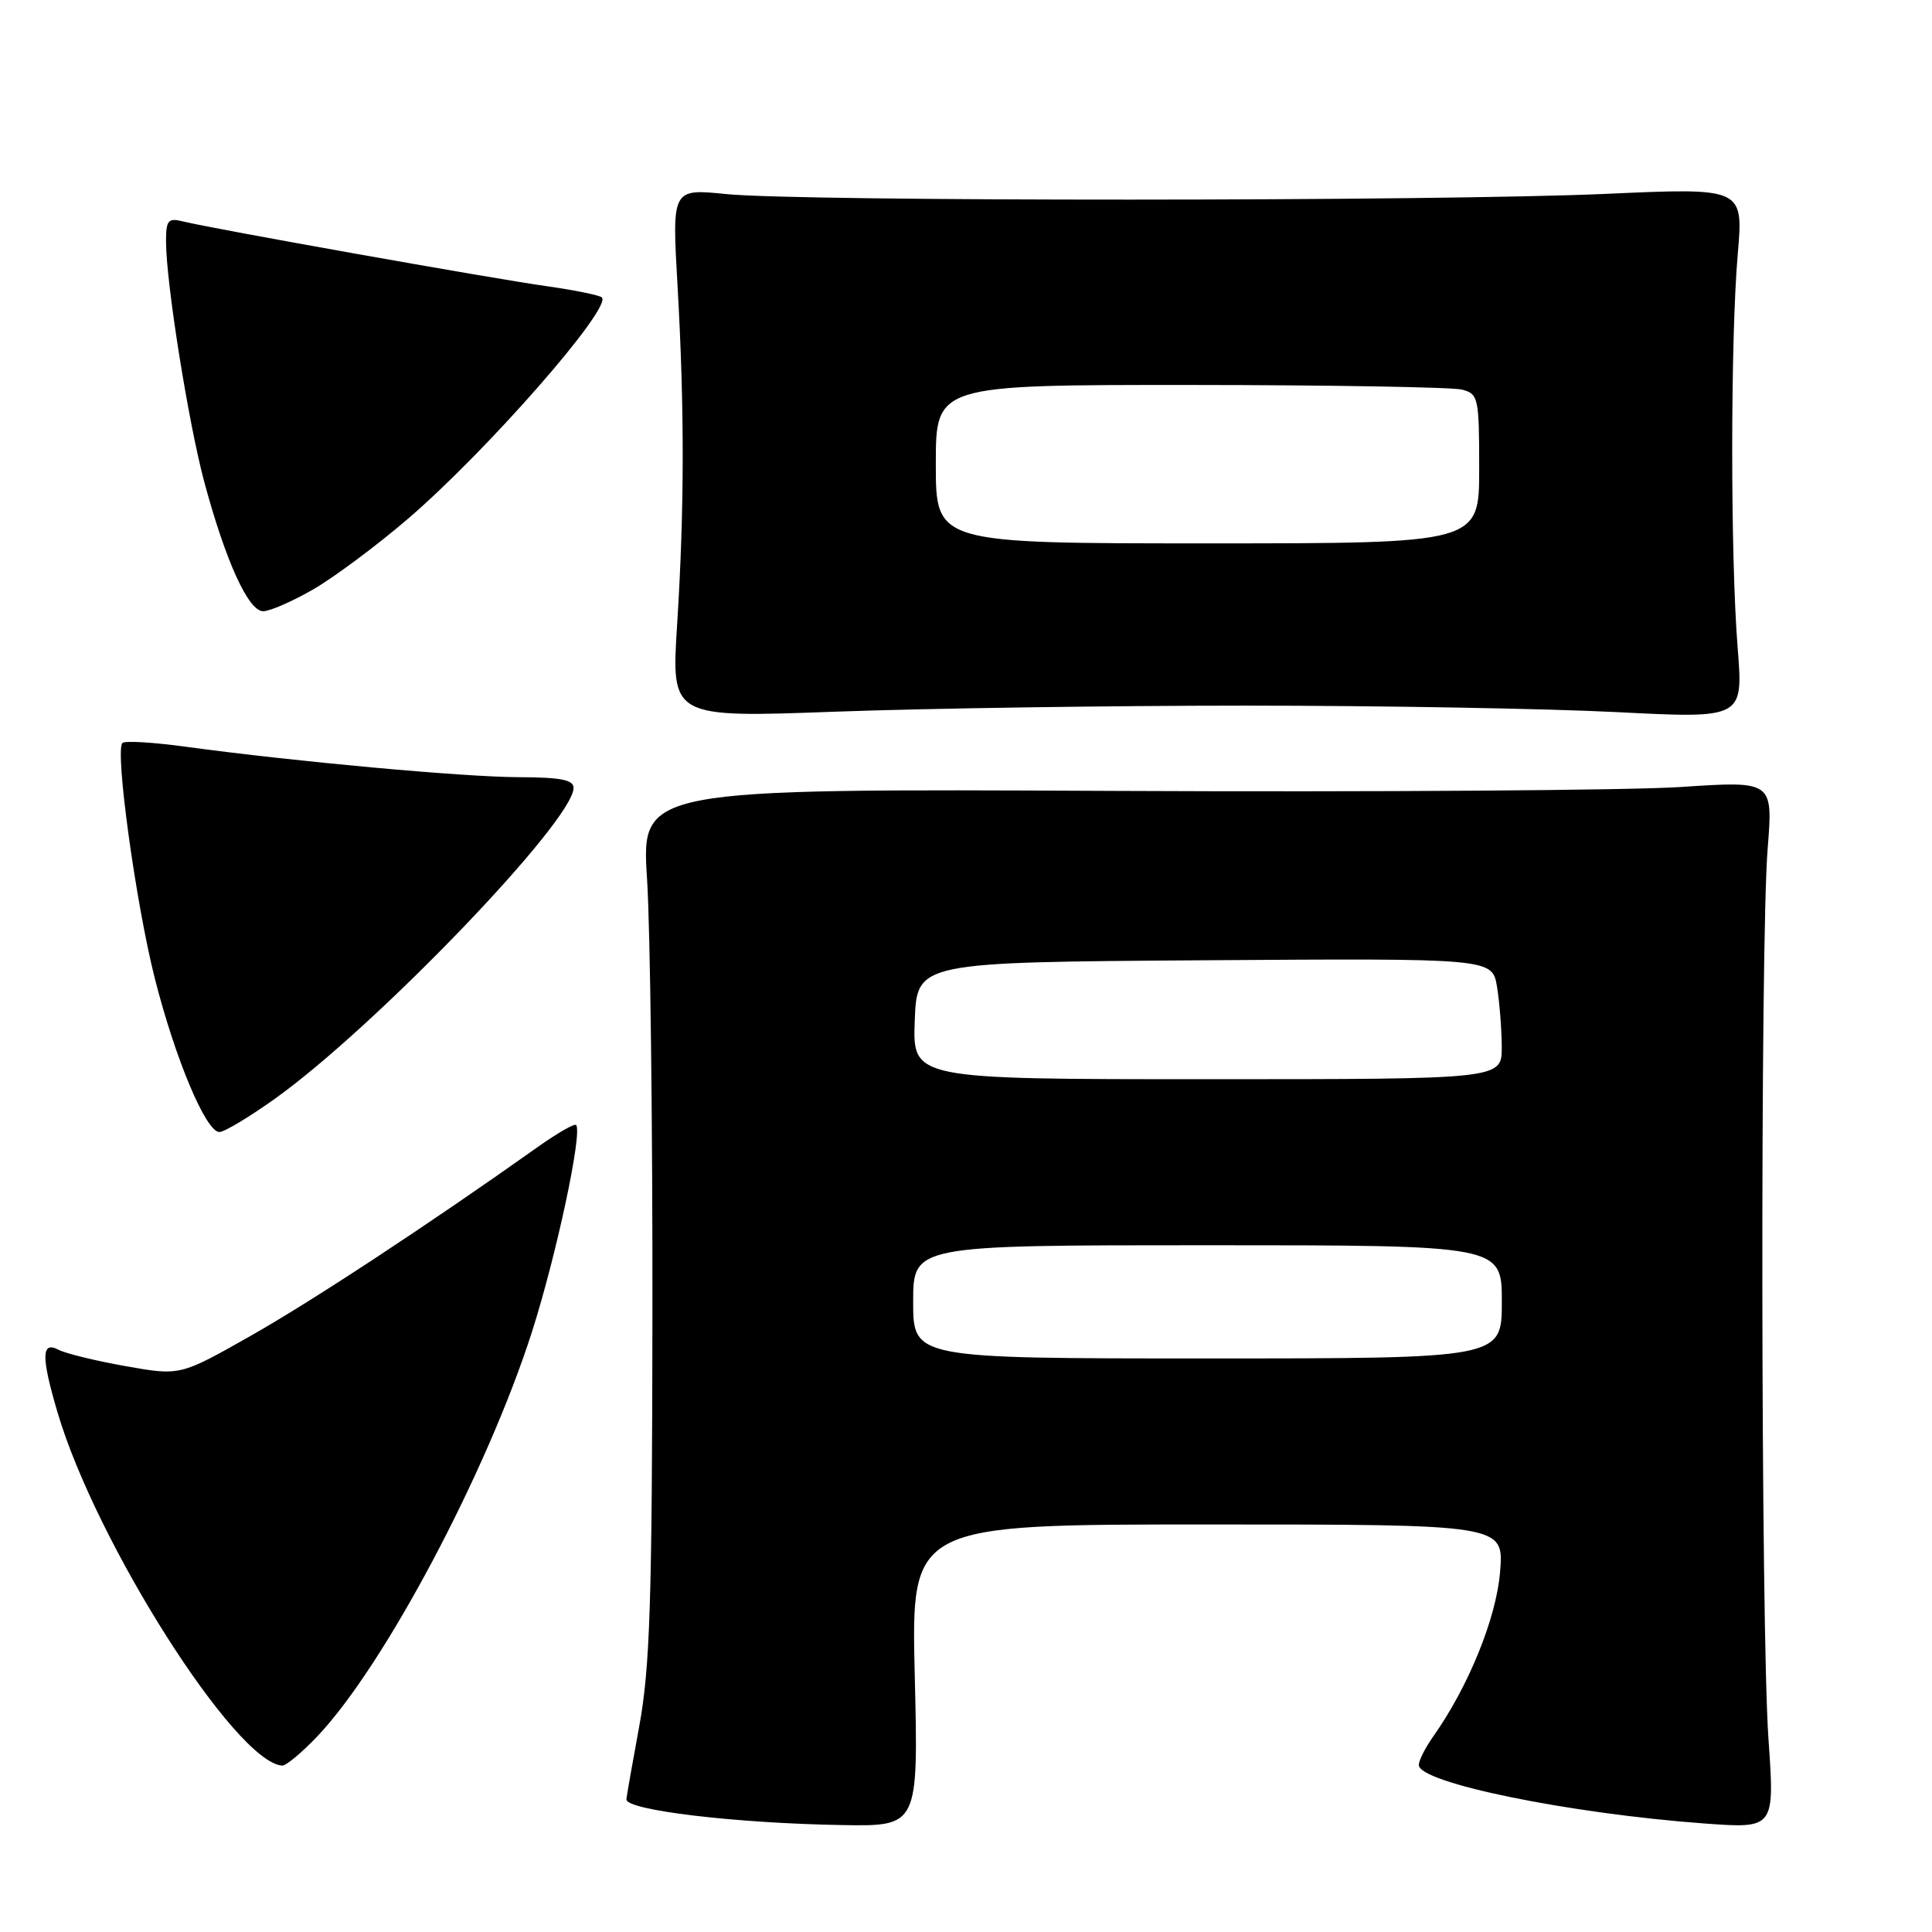 <?xml version="1.0" encoding="UTF-8" standalone="no"?>
<!DOCTYPE svg PUBLIC "-//W3C//DTD SVG 1.1//EN" "http://www.w3.org/Graphics/SVG/1.1/DTD/svg11.dtd" >
<svg xmlns="http://www.w3.org/2000/svg" xmlns:xlink="http://www.w3.org/1999/xlink" version="1.1" viewBox="0 0 256 256">
 <g >
 <path fill="currentColor"
d=" M 121.21 222.00 C 120.73 202.00 120.73 202.00 160.00 202.00 C 199.27 202.00 199.27 202.00 198.77 208.26 C 198.28 214.39 194.59 223.48 189.87 230.15 C 188.84 231.61 188.00 233.28 188.00 233.87 C 188.00 236.23 207.87 240.30 225.83 241.62 C 235.16 242.30 235.16 242.30 234.33 230.40 C 233.31 215.79 233.23 124.91 234.22 112.49 C 234.94 103.47 234.94 103.47 222.72 104.28 C 216.00 104.73 182.26 104.96 147.74 104.80 C 84.97 104.50 84.97 104.50 85.74 116.50 C 86.16 123.10 86.48 148.97 86.45 174.00 C 86.41 212.36 86.13 220.95 84.70 228.75 C 83.76 233.84 83.00 238.19 83.00 238.43 C 83.00 239.87 97.52 241.60 111.59 241.83 C 121.69 242.00 121.69 242.00 121.21 222.00 Z  M 42.06 230.06 C 50.89 220.77 64.52 195.10 70.48 176.50 C 73.72 166.37 77.20 150.09 76.34 149.07 C 76.13 148.83 73.84 150.15 71.23 152.00 C 56.86 162.20 41.40 172.37 33.19 177.02 C 23.87 182.30 23.87 182.30 16.69 181.03 C 12.73 180.33 8.71 179.35 7.75 178.85 C 5.48 177.66 5.44 179.74 7.60 187.07 C 12.69 204.40 31.25 233.59 37.40 233.95 C 37.90 233.98 40.00 232.23 42.06 230.06 Z  M 36.41 145.60 C 49.71 136.11 76.00 108.75 76.00 104.40 C 76.00 103.33 74.29 103.00 68.75 102.98 C 61.43 102.96 39.10 100.92 24.65 98.95 C 20.33 98.36 16.53 98.13 16.22 98.45 C 15.21 99.46 18.01 119.77 20.51 129.63 C 23.22 140.32 27.29 150.00 29.07 150.00 C 29.72 150.00 33.02 148.02 36.41 145.60 Z  M 165.00 93.50 C 182.88 93.50 205.04 93.89 214.25 94.36 C 230.99 95.21 230.99 95.21 230.25 85.86 C 229.28 73.74 229.29 44.96 230.26 33.69 C 231.02 24.87 231.02 24.87 212.76 25.69 C 190.23 26.69 106.14 26.71 96.27 25.72 C 89.04 24.99 89.04 24.99 89.77 37.74 C 90.71 54.16 90.69 67.45 89.72 82.80 C 88.94 95.10 88.94 95.10 110.72 94.30 C 122.70 93.86 147.12 93.50 165.00 93.50 Z  M 41.50 78.10 C 44.25 76.51 49.88 72.32 54.00 68.79 C 64.42 59.87 81.13 40.80 79.75 39.41 C 79.45 39.12 76.13 38.44 72.36 37.91 C 65.07 36.88 28.04 30.29 24.25 29.34 C 22.27 28.85 22.00 29.16 22.00 32.01 C 22.00 37.43 24.97 56.06 27.08 63.91 C 29.91 74.39 32.92 81.00 34.87 80.99 C 35.77 80.99 38.75 79.68 41.50 78.10 Z  M 121.00 172.50 C 121.00 165.00 121.00 165.00 160.00 165.00 C 199.00 165.00 199.00 165.00 199.00 172.50 C 199.00 180.00 199.00 180.00 160.00 180.00 C 121.00 180.00 121.00 180.00 121.00 172.50 Z  M 121.21 135.25 C 121.50 127.50 121.50 127.50 159.62 127.24 C 197.73 126.98 197.73 126.98 198.36 130.74 C 198.70 132.81 198.98 136.41 198.99 138.75 C 199.00 143.00 199.00 143.00 159.96 143.00 C 120.92 143.00 120.92 143.00 121.21 135.25 Z  M 124.00 61.50 C 124.00 51.00 124.00 51.00 157.75 51.01 C 176.31 51.02 192.51 51.30 193.75 51.63 C 195.89 52.20 196.00 52.71 196.00 62.12 C 196.00 72.00 196.00 72.00 160.00 72.00 C 124.00 72.00 124.00 72.00 124.00 61.50 Z "/>
</g>
</svg>